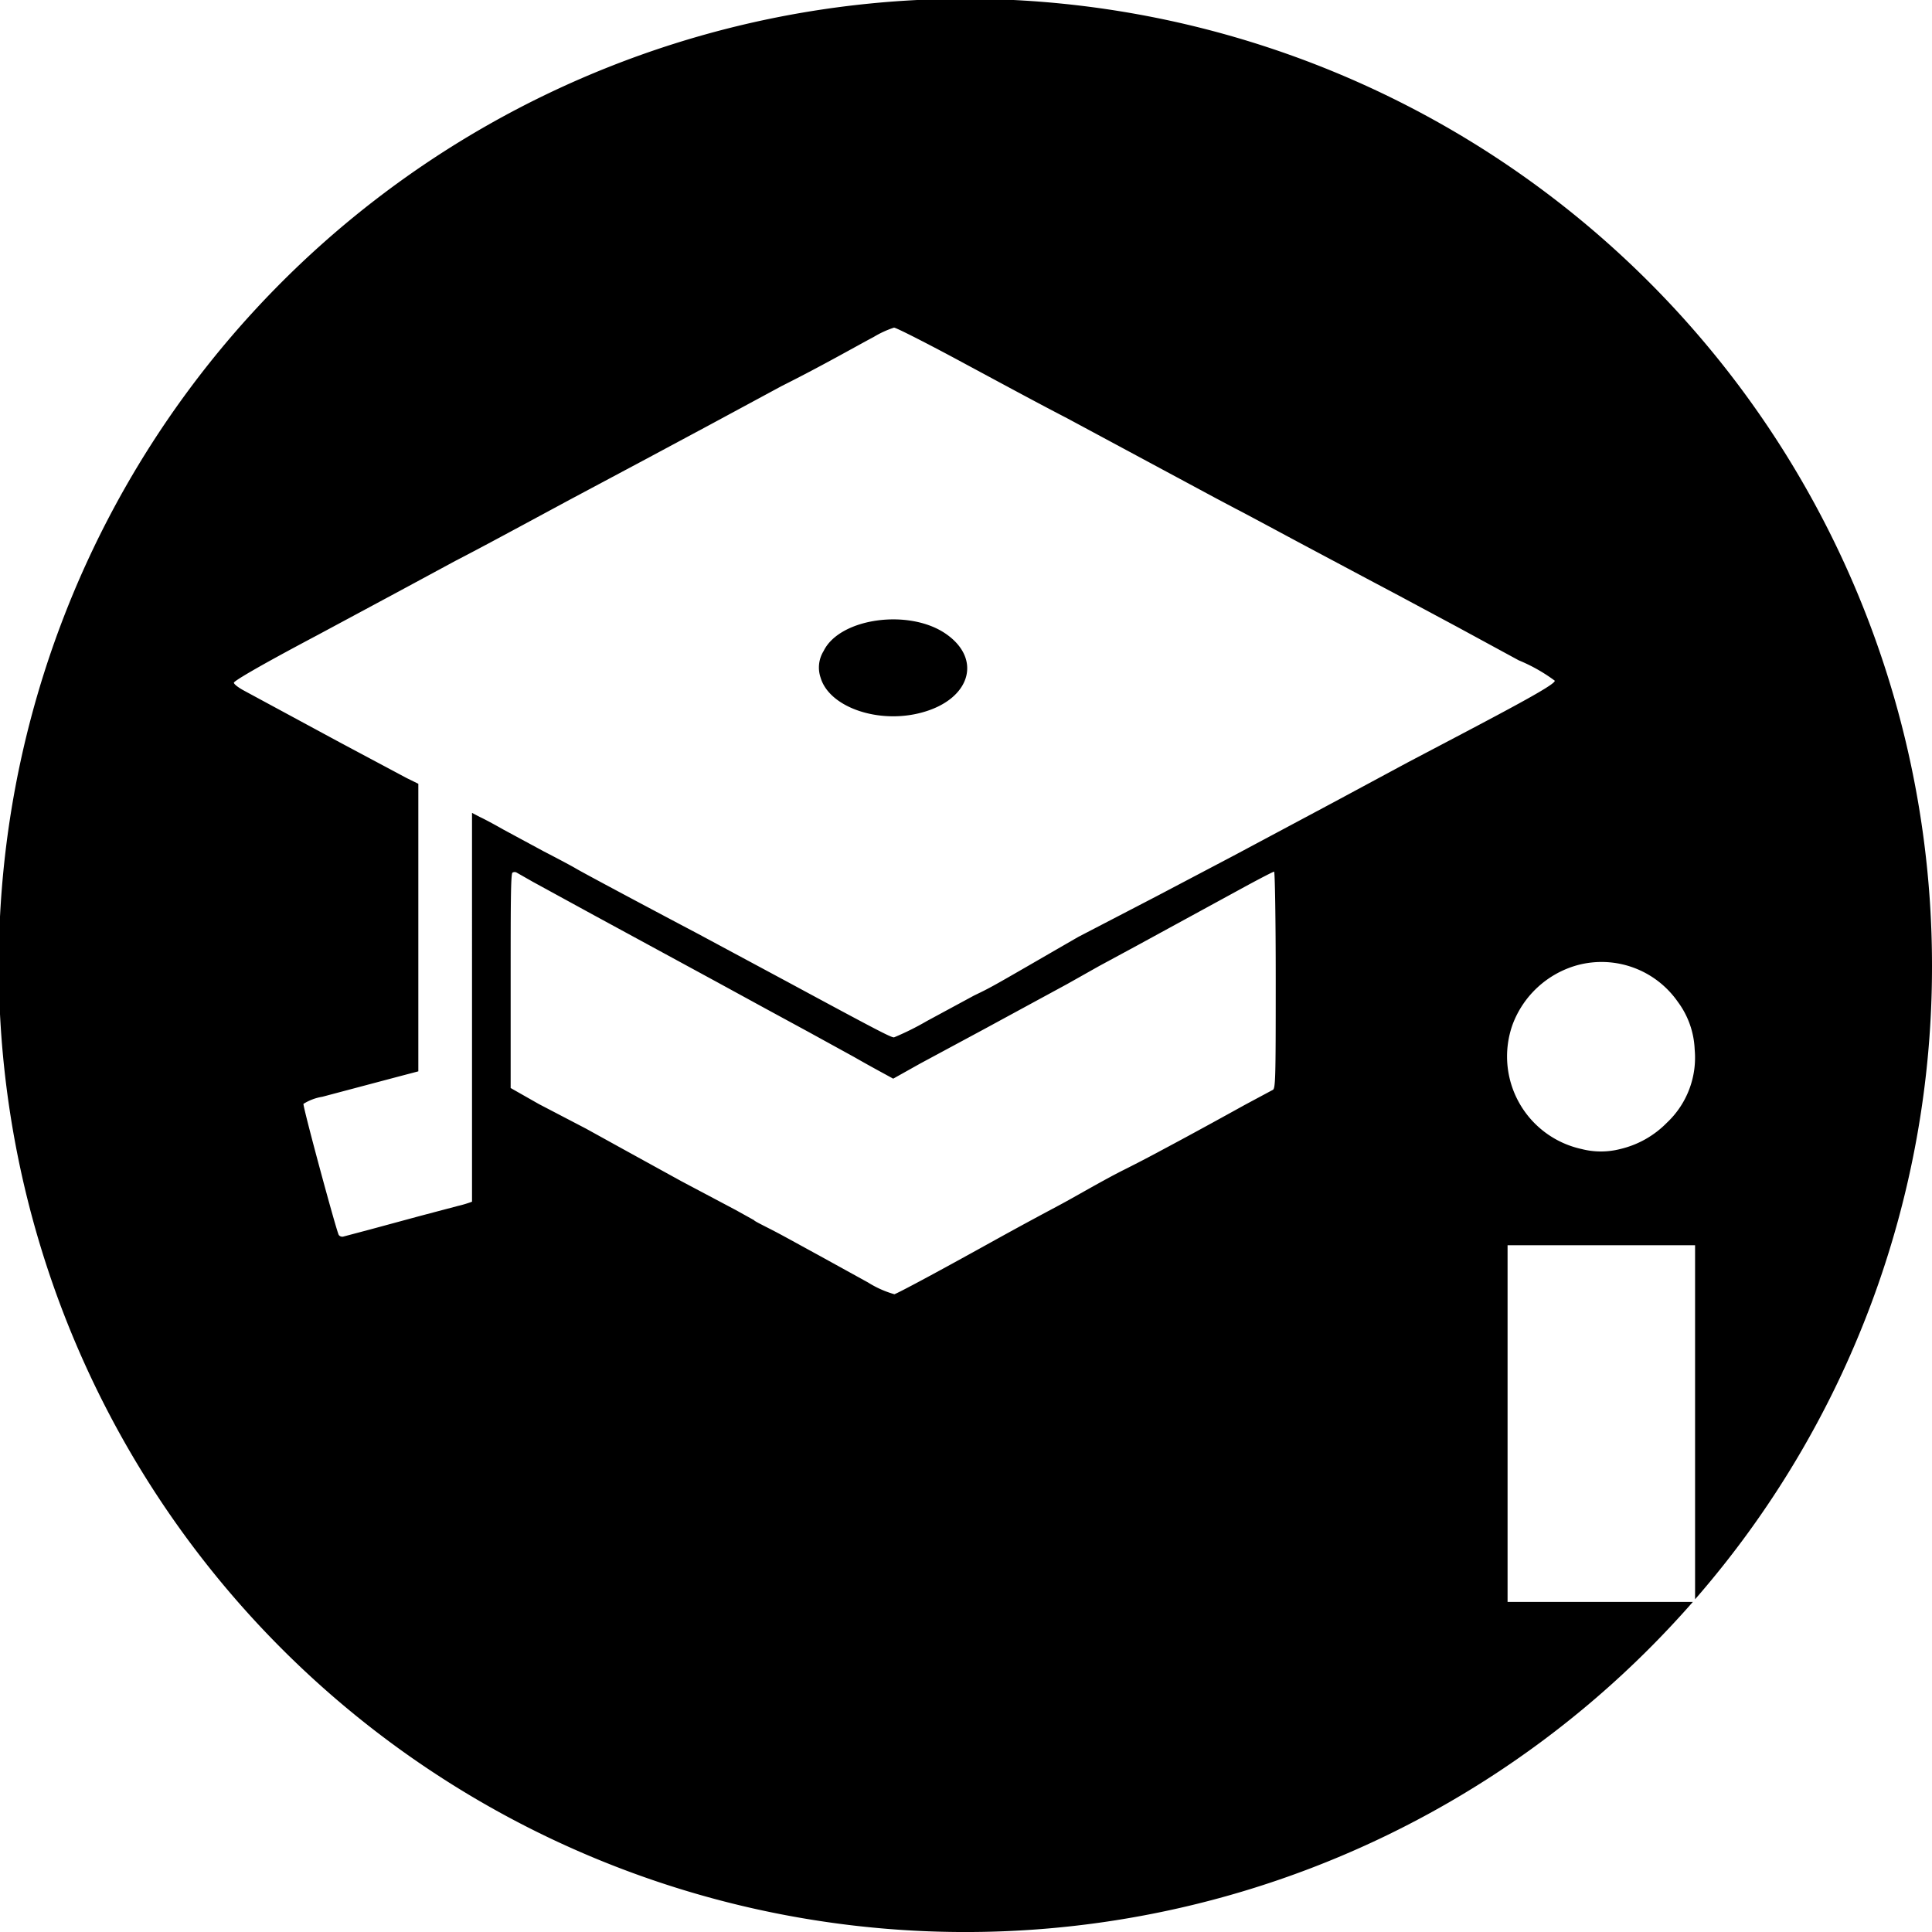 <svg id="about" xmlns="http://www.w3.org/2000/svg" viewBox="0 0 95 95"><title>about-isd</title><path id="about-icon" d="M49,33.66c-1.81-1.24-5.21-.77-6,.85a1.54,1.54,0,0,0-.15,1.31c.43,1.47,2.88,2.3,5,1.71h0C50.22,36.88,50.81,34.9,49,33.66ZM97.5,50A47.53,47.53,0,1,0,85.74,81.27H76.63V63.73h9.22V81.14A47.3,47.3,0,0,0,97.5,50ZM65.07,56.1l-1.38.74c-2.58,1.43-4,2.18-4,2.18s-.88.48-1.92,1-2.48,1.37-3.2,1.75c-1.87,1-2.21,1.19-4,2.18-2.17,1.2-3.83,2.09-4.09,2.19a5,5,0,0,1-1.3-.58h0l-2.43-1.34c-.7-.38-1.67-.92-2.17-1.18s-1-.5-1-.54l-.9-.5L36,60.58,33.13,59l-1.81-1L29,56.79,27.61,56V50.74c0-3.56,0-5.29.09-5.33a.2.2,0,0,1,.21,0l.79.45,3,1.64,6,3.26,2.49,1.36,2.08,1.13,2.22,1.22c.59.34,1.27.71,1.51.84l.42.23,1.34-.75L50.9,53.1l2.67-1.45,1.4-.76L56.55,50l1.85-1,5.37-2.93c.72-.39,1.34-.71,1.38-.71s.08,2.27.08,5.34C65.23,55.71,65.22,56.05,65.07,56.1ZM74,38.79,71.7,40l-3.53,1.9-5,2.67-3.8,2-3.85,2C51.31,51,51.34,51,50.4,51.45l-2.33,1.26a13.63,13.63,0,0,1-1.61.8c-.16,0-.83-.35-5.24-2.73L36.79,48.4c-1.52-.8-5.66-3-6-3.21-.15-.09-.84-.46-1.54-.82l-2-1.08c-.42-.24-.94-.52-1.16-.62l-.38-.2V52c0,5.26,0,9.58,0,9.59a5.7,5.7,0,0,1-.7.21l-1.89.5-2.4.65-1.32.35a.22.22,0,0,1-.24-.07h0c-.1-.13-1.74-6.19-1.74-6.45a2.5,2.5,0,0,1,.93-.35l3.77-1,.95-.25,0-7.07,0-7.07-.57-.28L19.2,39l-4.7-2.54c-.28-.15-.5-.32-.5-.39s.92-.65,4.11-2.34L22,31.64l2.89-1.56c1.1-.57,1.72-.9,5.61-3l3.75-2,3.17-1.7,3.52-1.9c2-1,3.74-2,4.52-2.41a4.8,4.8,0,0,1,1-.46c.1,0,1.4.66,2.9,1.46,3.14,1.69,4.23,2.28,5.62,3L62.29,27l1,.53c.15.07,1.49.79,3,1.6L69.8,31l1.49.79,2.89,1.55,3,1.63a8.23,8.23,0,0,1,1.77,1C79,36.13,77.31,37.05,74,38.79ZM84.46,57.71A4.72,4.72,0,0,1,82.17,59a3.82,3.82,0,0,1-1.9,0h0a4.66,4.66,0,0,1-3.39-6.13,4.76,4.76,0,0,1,3.18-2.91A4.57,4.57,0,0,1,85,51.76a4.2,4.2,0,0,1,.83,2.34A4.39,4.39,0,0,1,84.46,57.71Z" transform="translate(-2.5 -2.5)"/></svg>